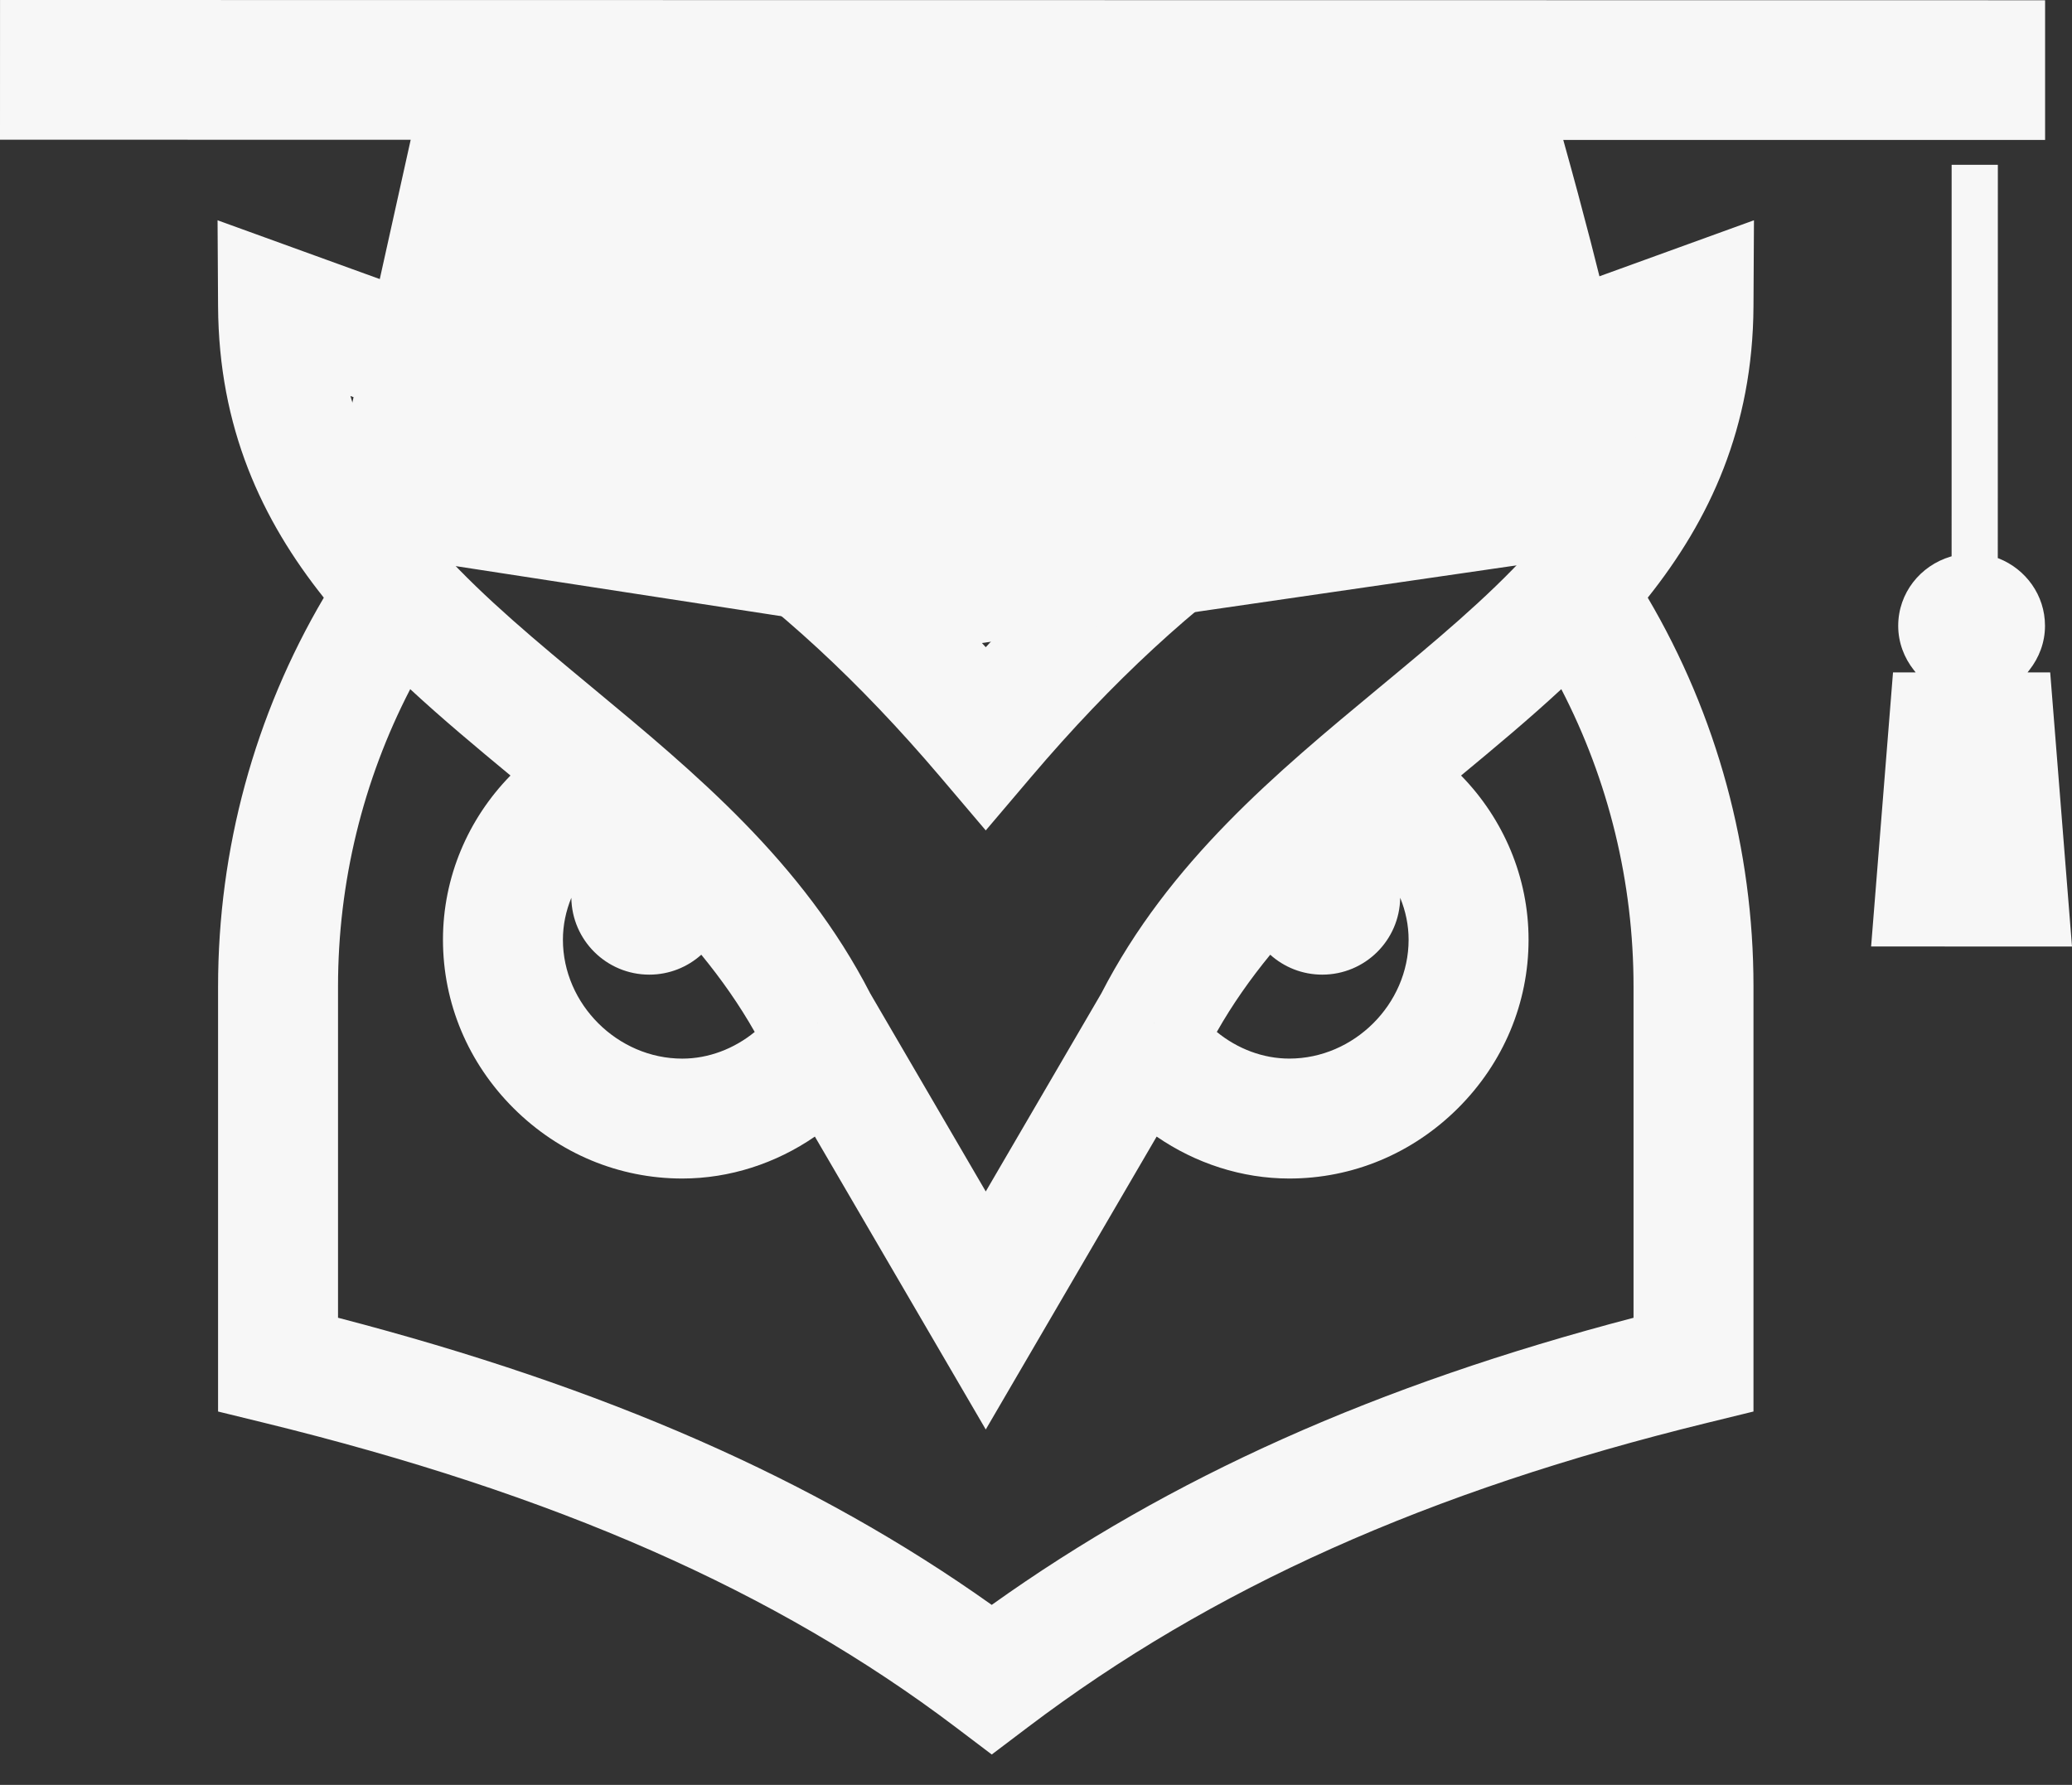 <svg width="65" height="56" viewBox="0 0 65 56" fill="none" xmlns="http://www.w3.org/2000/svg">
<rect x="0" y="0" width="65" height="56" fill="#333333" stroke="none"/>
<path d="M55.008 9.611L55.023 6.911L44.177 10.843C40.242 8.242 35.681 6.872 30.924 6.872C26.168 6.872 21.607 8.242 17.671 10.843L6.825 6.911L6.841 9.611C6.862 13.421 8.212 16.311 10.158 18.752C7.985 22.442 6.841 26.642 6.841 30.956V44.286L8.275 44.637C17.431 46.878 24.327 49.913 29.977 54.188L31.112 55.047L32.248 54.188C38.02 49.82 44.797 46.785 53.574 44.637L55.008 44.286V30.956C55.008 26.642 53.863 22.442 51.691 18.752C53.636 16.311 54.986 13.421 55.008 9.611ZM18.236 15.051L19.043 14.468C22.516 11.961 26.625 10.635 30.924 10.635C35.224 10.635 39.332 11.961 42.805 14.468L43.612 15.051L50.855 12.425C49.799 16.158 46.732 18.7 43.284 21.559C40.033 24.254 36.673 27.04 34.547 31.171L30.924 37.382L27.301 31.171C25.175 27.04 21.815 24.254 18.564 21.559C15.116 18.7 12.049 16.158 10.993 12.425L18.236 15.051ZM36.212 32.096L36.192 32.084L36.214 32.095L36.212 32.096ZM39.848 29.954C40.281 30.343 40.853 30.579 41.48 30.579C42.82 30.579 43.907 29.503 43.925 28.168C44.096 28.584 44.189 29.03 44.189 29.483C44.189 31.505 42.475 33.213 40.446 33.213C39.623 33.213 38.821 32.907 38.172 32.377C38.659 31.517 39.225 30.714 39.848 29.954ZM17.923 28.168C17.942 29.503 19.029 30.579 20.368 30.579C20.995 30.579 21.567 30.343 22 29.954C22.623 30.714 23.189 31.517 23.676 32.377C23.027 32.907 22.225 33.214 21.403 33.214C19.374 33.214 17.659 31.505 17.659 29.483C17.659 29.03 17.752 28.584 17.923 28.168ZM25.635 32.095L25.656 32.084L25.636 32.096L25.635 32.095ZM51.245 41.345C43.187 43.454 36.723 46.346 31.111 50.353C25.574 46.418 18.99 43.526 10.604 41.344V30.956C10.604 27.686 11.383 24.494 12.869 21.622C13.882 22.561 14.951 23.451 16.014 24.332C14.68 25.695 13.896 27.527 13.896 29.483C13.896 31.469 14.683 33.347 16.112 34.771C17.539 36.193 19.418 36.976 21.403 36.976C22.891 36.976 24.342 36.501 25.563 35.66L30.924 44.85L36.285 35.66C37.506 36.501 38.957 36.976 40.446 36.976C42.43 36.976 44.309 36.193 45.736 34.771C47.165 33.347 47.952 31.469 47.952 29.483C47.952 27.527 47.168 25.695 45.835 24.332C46.898 23.451 47.966 22.561 48.979 21.622C50.466 24.494 51.245 27.686 51.245 30.956V41.345ZM21.72 17.19C22.909 16.392 24.183 15.758 25.517 15.298C27.362 16.722 29.159 18.386 30.924 20.305C32.689 18.386 34.486 16.721 36.331 15.298C37.665 15.758 38.939 16.392 40.129 17.19C37.457 19.013 34.887 21.388 32.358 24.365L30.924 26.054L29.49 24.365C26.961 21.388 24.391 19.013 21.72 17.19Z" fill="#F7F7F7"/>
<path d="M49.103 4.39L49.04 4.39L49.057 4.449C50.315 8.952 51.019 12.13 51.409 14.182C51.604 15.208 51.72 15.952 51.788 16.44C51.822 16.684 51.843 16.863 51.856 16.982C51.863 17.041 51.867 17.084 51.87 17.114L30.382 20.236L10.06 17.11L12.871 4.442L12.884 4.385L12.824 4.385L0 4.384L0.001 0L64.156 0.008L64.156 4.391L49.103 4.39ZM65 29.697L58.698 29.696L59.385 21.097L59.999 21.097H60.096L60.036 21.021C59.734 20.637 59.548 20.159 59.548 19.635C59.548 18.606 60.242 17.747 61.189 17.464L61.223 17.454V17.419L61.224 5.171L62.674 5.171L62.672 17.478V17.51L62.702 17.521C63.552 17.858 64.153 18.675 64.153 19.635C64.153 20.159 63.966 20.636 63.664 21.021L63.605 21.097H63.702L64.316 21.097L65 29.697Z" fill="#F7F7F7"/>
</svg>
